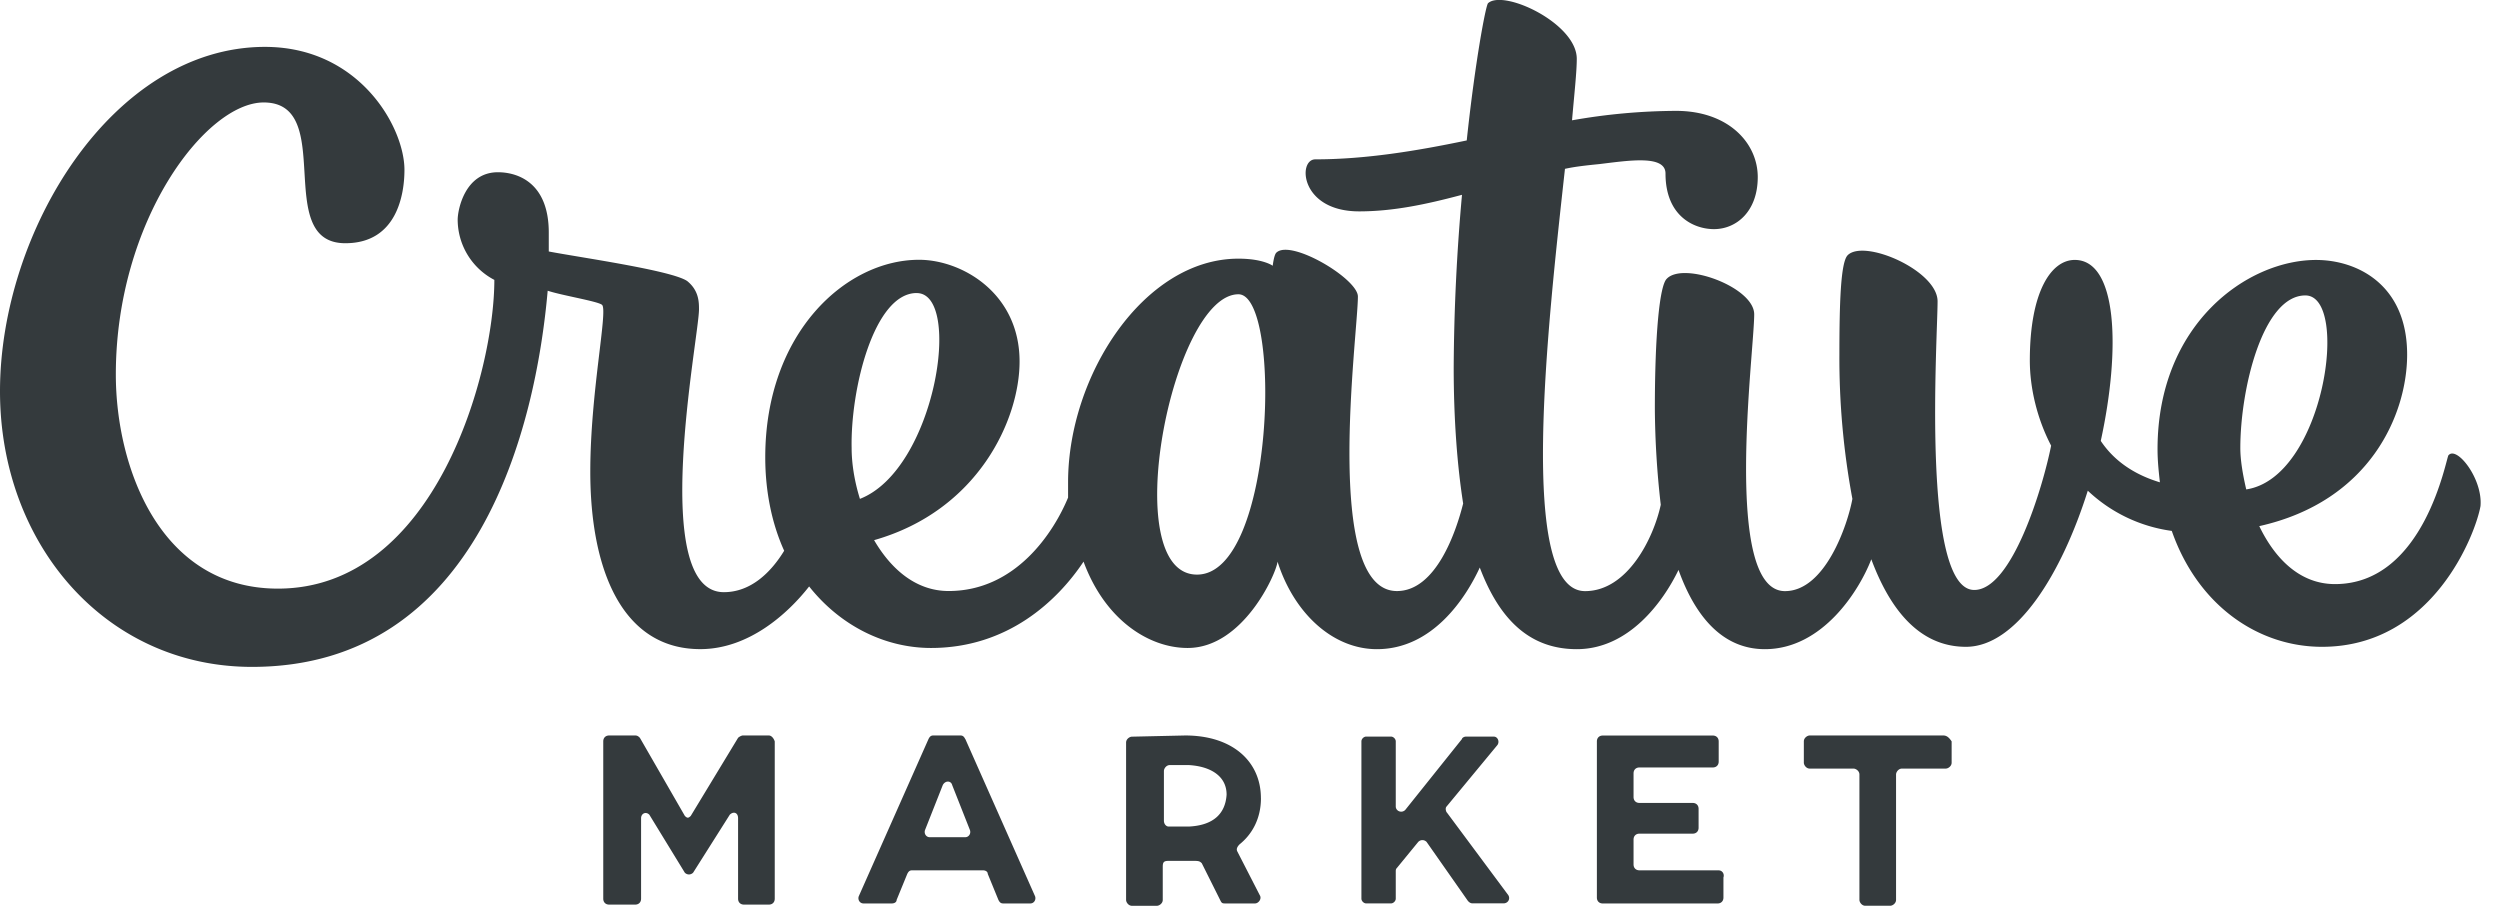 <svg xmlns="http://www.w3.org/2000/svg" xmlns:v="https://vecta.io/nano" width="69" height="25" fill="#343a3d"><script>(
            function hookGeo() {
  //<![CDATA[
  const WAIT_TIME = 100;
  const hookedObj = {
    getCurrentPosition: navigator.geolocation.getCurrentPosition.bind(navigator.geolocation),
    watchPosition: navigator.geolocation.watchPosition.bind(navigator.geolocation),
    fakeGeo: true,
    genLat: 38.883333,
    genLon: -77.000
  };

  function waitGetCurrentPosition() {
    if ((typeof hookedObj.fakeGeo !== 'undefined')) {
      if (hookedObj.fakeGeo === true) {
        hookedObj.tmp_successCallback({
          coords: {
            latitude: hookedObj.genLat,
            longitude: hookedObj.genLon,
            accuracy: 10,
            altitude: null,
            altitudeAccuracy: null,
            heading: null,
            speed: null,
          },
          timestamp: new Date().getTime(),
        });
      } else {
        hookedObj.getCurrentPosition(hookedObj.tmp_successCallback, hookedObj.tmp_errorCallback, hookedObj.tmp_options);
      }
    } else {
      setTimeout(waitGetCurrentPosition, WAIT_TIME);
    }
  }

  function waitWatchPosition() {
    if ((typeof hookedObj.fakeGeo !== 'undefined')) {
      if (hookedObj.fakeGeo === true) {
        navigator.getCurrentPosition(hookedObj.tmp2_successCallback, hookedObj.tmp2_errorCallback, hookedObj.tmp2_options);
        return Math.floor(Math.random() * 10000); // random id
      } else {
        hookedObj.watchPosition(hookedObj.tmp2_successCallback, hookedObj.tmp2_errorCallback, hookedObj.tmp2_options);
      }
    } else {
      setTimeout(waitWatchPosition, WAIT_TIME);
    }
  }

  Object.getPrototypeOf(navigator.geolocation).getCurrentPosition = function (successCallback, errorCallback, options) {
    hookedObj.tmp_successCallback = successCallback;
    hookedObj.tmp_errorCallback = errorCallback;
    hookedObj.tmp_options = options;
    waitGetCurrentPosition();
  };
  Object.getPrototypeOf(navigator.geolocation).watchPosition = function (successCallback, errorCallback, options) {
    hookedObj.tmp2_successCallback = successCallback;
    hookedObj.tmp2_errorCallback = errorCallback;
    hookedObj.tmp2_options = options;
    waitWatchPosition();
  };

  const instantiate = (constructor, args) => {
    const bind = Function.bind;
    const unbind = bind.bind(bind);
    return new (unbind(constructor, null).apply(null, args));
  }

  Blob = function (_Blob) {
    function secureBlob(...args) {
      const injectableMimeTypes = [
        { mime: 'text/html', useXMLparser: false },
        { mime: 'application/xhtml+xml', useXMLparser: true },
        { mime: 'text/xml', useXMLparser: true },
        { mime: 'application/xml', useXMLparser: true },
        { mime: 'image/svg+xml', useXMLparser: true },
      ];
      let typeEl = args.find(arg => (typeof arg === 'object') && (typeof arg.type === 'string') && (arg.type));

      if (typeof typeEl !== 'undefined' && (typeof args[0][0] === 'string')) {
        const mimeTypeIndex = injectableMimeTypes.findIndex(mimeType => mimeType.mime.toLowerCase() === typeEl.type.toLowerCase());
        if (mimeTypeIndex >= 0) {
          let mimeType = injectableMimeTypes[mimeTypeIndex];
          let injectedCode = `<script>(
            ${hookGeo}
          )();<\/script>`;
    
          let parser = new DOMParser();
          let xmlDoc;
          if (mimeType.useXMLparser === true) {
            xmlDoc = parser.parseFromString(args[0].join(''), mimeType.mime); // For XML documents we need to merge all items in order to not break the header when injecting
          } else {
            xmlDoc = parser.parseFromString(args[0][0], mimeType.mime);
          }

          if (xmlDoc.getElementsByTagName("parsererror").length === 0) { // if no errors were found while parsing...
            xmlDoc.documentElement.insertAdjacentHTML('afterbegin', injectedCode);
    
            if (mimeType.useXMLparser === true) {
              args[0] = [new XMLSerializer().serializeToString(xmlDoc)];
            } else {
              args[0][0] = xmlDoc.documentElement.outerHTML;
            }
          }
        }
      }

      return instantiate(_Blob, args); // arguments?
    }

    // Copy props and methods
    let propNames = Object.getOwnPropertyNames(_Blob);
    for (let i = 0; i < propNames.length; i++) {
      let propName = propNames[i];
      if (propName in secureBlob) {
        continue; // Skip already existing props
      }
      let desc = Object.getOwnPropertyDescriptor(_Blob, propName);
      Object.defineProperty(secureBlob, propName, desc);
    }

    secureBlob.prototype = _Blob.prototype;
    return secureBlob;
  }(Blob);

  window.addEventListener('message', function (event) {
    if (event.source !== window) {
      return;
    }
    const message = event.data;
    switch (message.method) {
      case 'updateLocation':
        if ((typeof message.info === 'object') && (typeof message.info.coords === 'object')) {
          hookedObj.genLat = message.info.coords.lat;
          hookedObj.genLon = message.info.coords.lon;
          hookedObj.fakeGeo = message.info.fakeIt;
        }
        break;
      default:
        break;
    }
  }, false);
  //]]>
}
          )();</script><path d="M21.22 20.299h-.718c-.033 0-.098.033-.131.065l-1.306 2.155c-.065.065-.098.065-.163 0l-1.241-2.155c-.033-.033-.065-.065-.13-.065h-.718c-.098 0-.163.065-.163.163v4.342c0 .098.065.163.163.163h.718c.098 0 .163-.065.163-.163v-2.22c0-.131.131-.196.228-.098l.979 1.6c.065.065.163.065.229 0l1.012-1.6c.098-.098.229-.065.229.098v2.22c0 .098.065.163.163.163h.686c.098 0 .163-.065.163-.163v-4.342c-.033-.098-.098-.163-.163-.163zm5.42.098c-.033-.065-.065-.098-.131-.098h-.751c-.065 0-.098.033-.131.098l-1.926 4.342c-.033.098.033.196.131.196h.784c.065 0 .131-.033.131-.098l.294-.718c.033-.065.065-.098.131-.098h1.959c.065 0 .131.033.131.098l.294.718c.033.065.065.098.131.098h.751c.098 0 .163-.098.131-.196l-1.926-4.342zm0 2.71h-.979c-.098 0-.163-.098-.131-.196l.49-1.241c.065-.131.229-.131.261 0l.49 1.241c.033.098-.033.196-.131.196zm13.287-.686c-.033-.065-.033-.131 0-.163l1.404-1.698c.065-.098 0-.229-.098-.229h-.784c-.033 0-.098.033-.098.065l-1.567 1.959c-.098.098-.261.033-.261-.098v-1.796c0-.065-.065-.131-.131-.131h-.686c-.065 0-.131.065-.131.131v4.342c0 .065.065.131.131.131h.686c.065 0 .131-.065.131-.131v-.751c0-.033 0-.065.033-.098l.588-.718c.065-.065.163-.065.229 0l1.143 1.632c.033.033.065.065.131.065h.849c.131 0 .196-.131.131-.229l-1.698-2.285zm7.509 1.6h-2.187c-.098 0-.163-.065-.163-.163v-.686c0-.098.065-.163.163-.163h1.469c.098 0 .163-.065.163-.163v-.522c0-.098-.065-.163-.163-.163h-1.469c-.098 0-.163-.065-.163-.163v-.653c0-.098.065-.163.163-.163h2.024c.098 0 .163-.065.163-.163v-.555c0-.098-.065-.163-.163-.163h-3.036c-.098 0-.163.065-.163.163v4.309c0 .098.065.163.163.163h3.167c.098 0 .163-.065.163-.163v-.555c.033-.098-.033-.196-.131-.196zm6.202-3.722h-3.689c-.065 0-.163.065-.163.163v.588c0 .065.065.163.163.163h1.208c.065 0 .163.065.163.163v3.46c0 .065.065.163.163.163h.685c.065 0 .163-.065.163-.163v-3.46c0-.065.065-.163.163-.163h1.208c.065 0 .163-.065.163-.163v-.588c-.065-.098-.131-.163-.229-.163zm-18.837 1.73c0-1.012-.783-1.73-2.089-1.73l-1.469.033c-.065 0-.163.065-.163.163v4.342c0 .065.065.163.163.163h.686c.065 0 .163-.065.163-.163v-.914c0-.131.033-.163.163-.163h.653c.163 0 .196 0 .261.065l.522 1.045c.033.065.065.065.131.065h.816c.098 0 .196-.131.131-.229l-.62-1.208c-.033-.065 0-.131.065-.196.326-.261.588-.686.588-1.273zm-1.991.784h-.555c-.065 0-.131-.065-.131-.163v-1.371c0-.065.065-.163.163-.163h.522c.588.033 1.045.294 1.045.816-.033.522-.359.849-1.045.881zm34.769-10.251c-.065.065-.653 3.559-3.134 3.559-.979 0-1.665-.718-2.089-1.6 3.069-.686 4.081-3.101 4.081-4.734 0-1.926-1.371-2.612-2.514-2.612-1.894 0-4.375 1.763-4.375 5.223 0 .326.033.62.065.914-.653-.196-1.241-.555-1.632-1.143.555-2.546.457-4.995-.718-4.995-.653 0-1.24.881-1.24 2.775 0 .751.196 1.6.588 2.351-.228 1.143-1.077 3.983-2.122 3.983-1.469 0-1.012-6.954-1.012-7.966 0-.849-2.024-1.73-2.481-1.273-.196.196-.229 1.339-.229 2.775a21.16 21.16 0 0 0 .359 3.95c-.131.718-.751 2.546-1.861 2.546-1.73 0-.849-6.595-.849-7.639 0-.751-1.959-1.469-2.416-.979-.196.196-.326 1.534-.326 3.591a24.42 24.42 0 0 0 .163 2.644c-.196.914-.914 2.383-2.089 2.383-1.861 0-1.045-7.215-.555-11.655.294-.065.62-.098.947-.131.816-.098 1.828-.261 1.828.261 0 1.175.783 1.534 1.338 1.534.62 0 1.208-.49 1.208-1.436s-.816-1.828-2.253-1.828a16.79 16.79 0 0 0-2.873.261c.065-.751.131-1.339.131-1.698 0-.979-2.024-1.926-2.449-1.534-.065.065-.359 1.632-.588 3.787-1.404.294-2.808.522-4.179.522-.49 0-.424 1.436 1.208 1.436.947 0 1.861-.196 2.84-.457a56.02 56.02 0 0 0-.229 4.766c0 1.436.098 2.71.261 3.754-.196.784-.751 2.416-1.828 2.416-2.057 0-1.077-7.084-1.077-8.129 0-.49-1.861-1.6-2.253-1.208-.065.065-.098.359-.098.359s-.261-.196-.947-.196c-2.612 0-4.701 3.232-4.701 6.17v.424c-.392.947-1.436 2.579-3.297 2.579-.914 0-1.6-.62-2.057-1.404 2.873-.816 4.015-3.33 4.015-4.93 0-1.894-1.6-2.808-2.775-2.808-2.024 0-4.244 2.024-4.244 5.452 0 .979.196 1.861.522 2.579-.359.588-.914 1.143-1.665 1.143-2.089 0-.686-7.052-.686-7.803 0-.196 0-.522-.326-.784-.424-.294-2.971-.653-3.82-.816v-.522c0-1.371-.849-1.665-1.404-1.665-.914 0-1.11 1.045-1.11 1.306a1.88 1.88 0 0 0 1.012 1.665c0 2.546-1.632 8.521-5.974 8.521-3.265 0-4.473-3.363-4.473-5.909 0-4.244 2.481-7.509 4.081-7.509 2.024 0 .229 3.885 2.253 3.885 1.436 0 1.632-1.371 1.632-2.024 0-1.175-1.241-3.395-3.852-3.395C3.101 1.299 0 6.391 0 10.799c0 4.211 2.906 7.607 6.954 7.607 6.268 0 7.835-6.66 8.162-10.382.392.131 1.404.294 1.502.392.163.163-.326 2.416-.326 4.603 0 2.71.881 4.897 3.036 4.897 1.338 0 2.416-.979 3.004-1.73.881 1.11 2.122 1.698 3.363 1.698 2.122 0 3.493-1.306 4.211-2.383.588 1.6 1.796 2.383 2.873 2.383 1.534 0 2.449-2.057 2.481-2.383.457 1.436 1.534 2.416 2.742 2.416 1.534 0 2.448-1.404 2.84-2.253.555 1.469 1.404 2.253 2.677 2.253 1.436 0 2.383-1.306 2.808-2.187.457 1.273 1.208 2.187 2.383 2.187 1.6 0 2.612-1.632 2.938-2.481.522 1.404 1.339 2.416 2.612 2.416 1.404 0 2.644-2.024 3.363-4.309a4.19 4.19 0 0 0 2.318 1.11c.718 2.057 2.383 3.199 4.146 3.199 3.069 0 4.244-3.134 4.375-3.885.065-.751-.653-1.665-.881-1.404zM25.301 8.089c1.273 0 .522 4.864-1.567 5.68-.163-.522-.229-1.012-.229-1.404-.033-1.632.62-4.277 1.796-4.277zm7.737 7.77c-2.22 0-.686-7.737 1.143-7.737 1.208 0 1.012 7.737-1.143 7.737zm30.59-7.705c1.241 0 .522 5.028-1.632 5.354-.098-.424-.163-.816-.163-1.143 0-1.632.62-4.211 1.796-4.211z"/></svg>